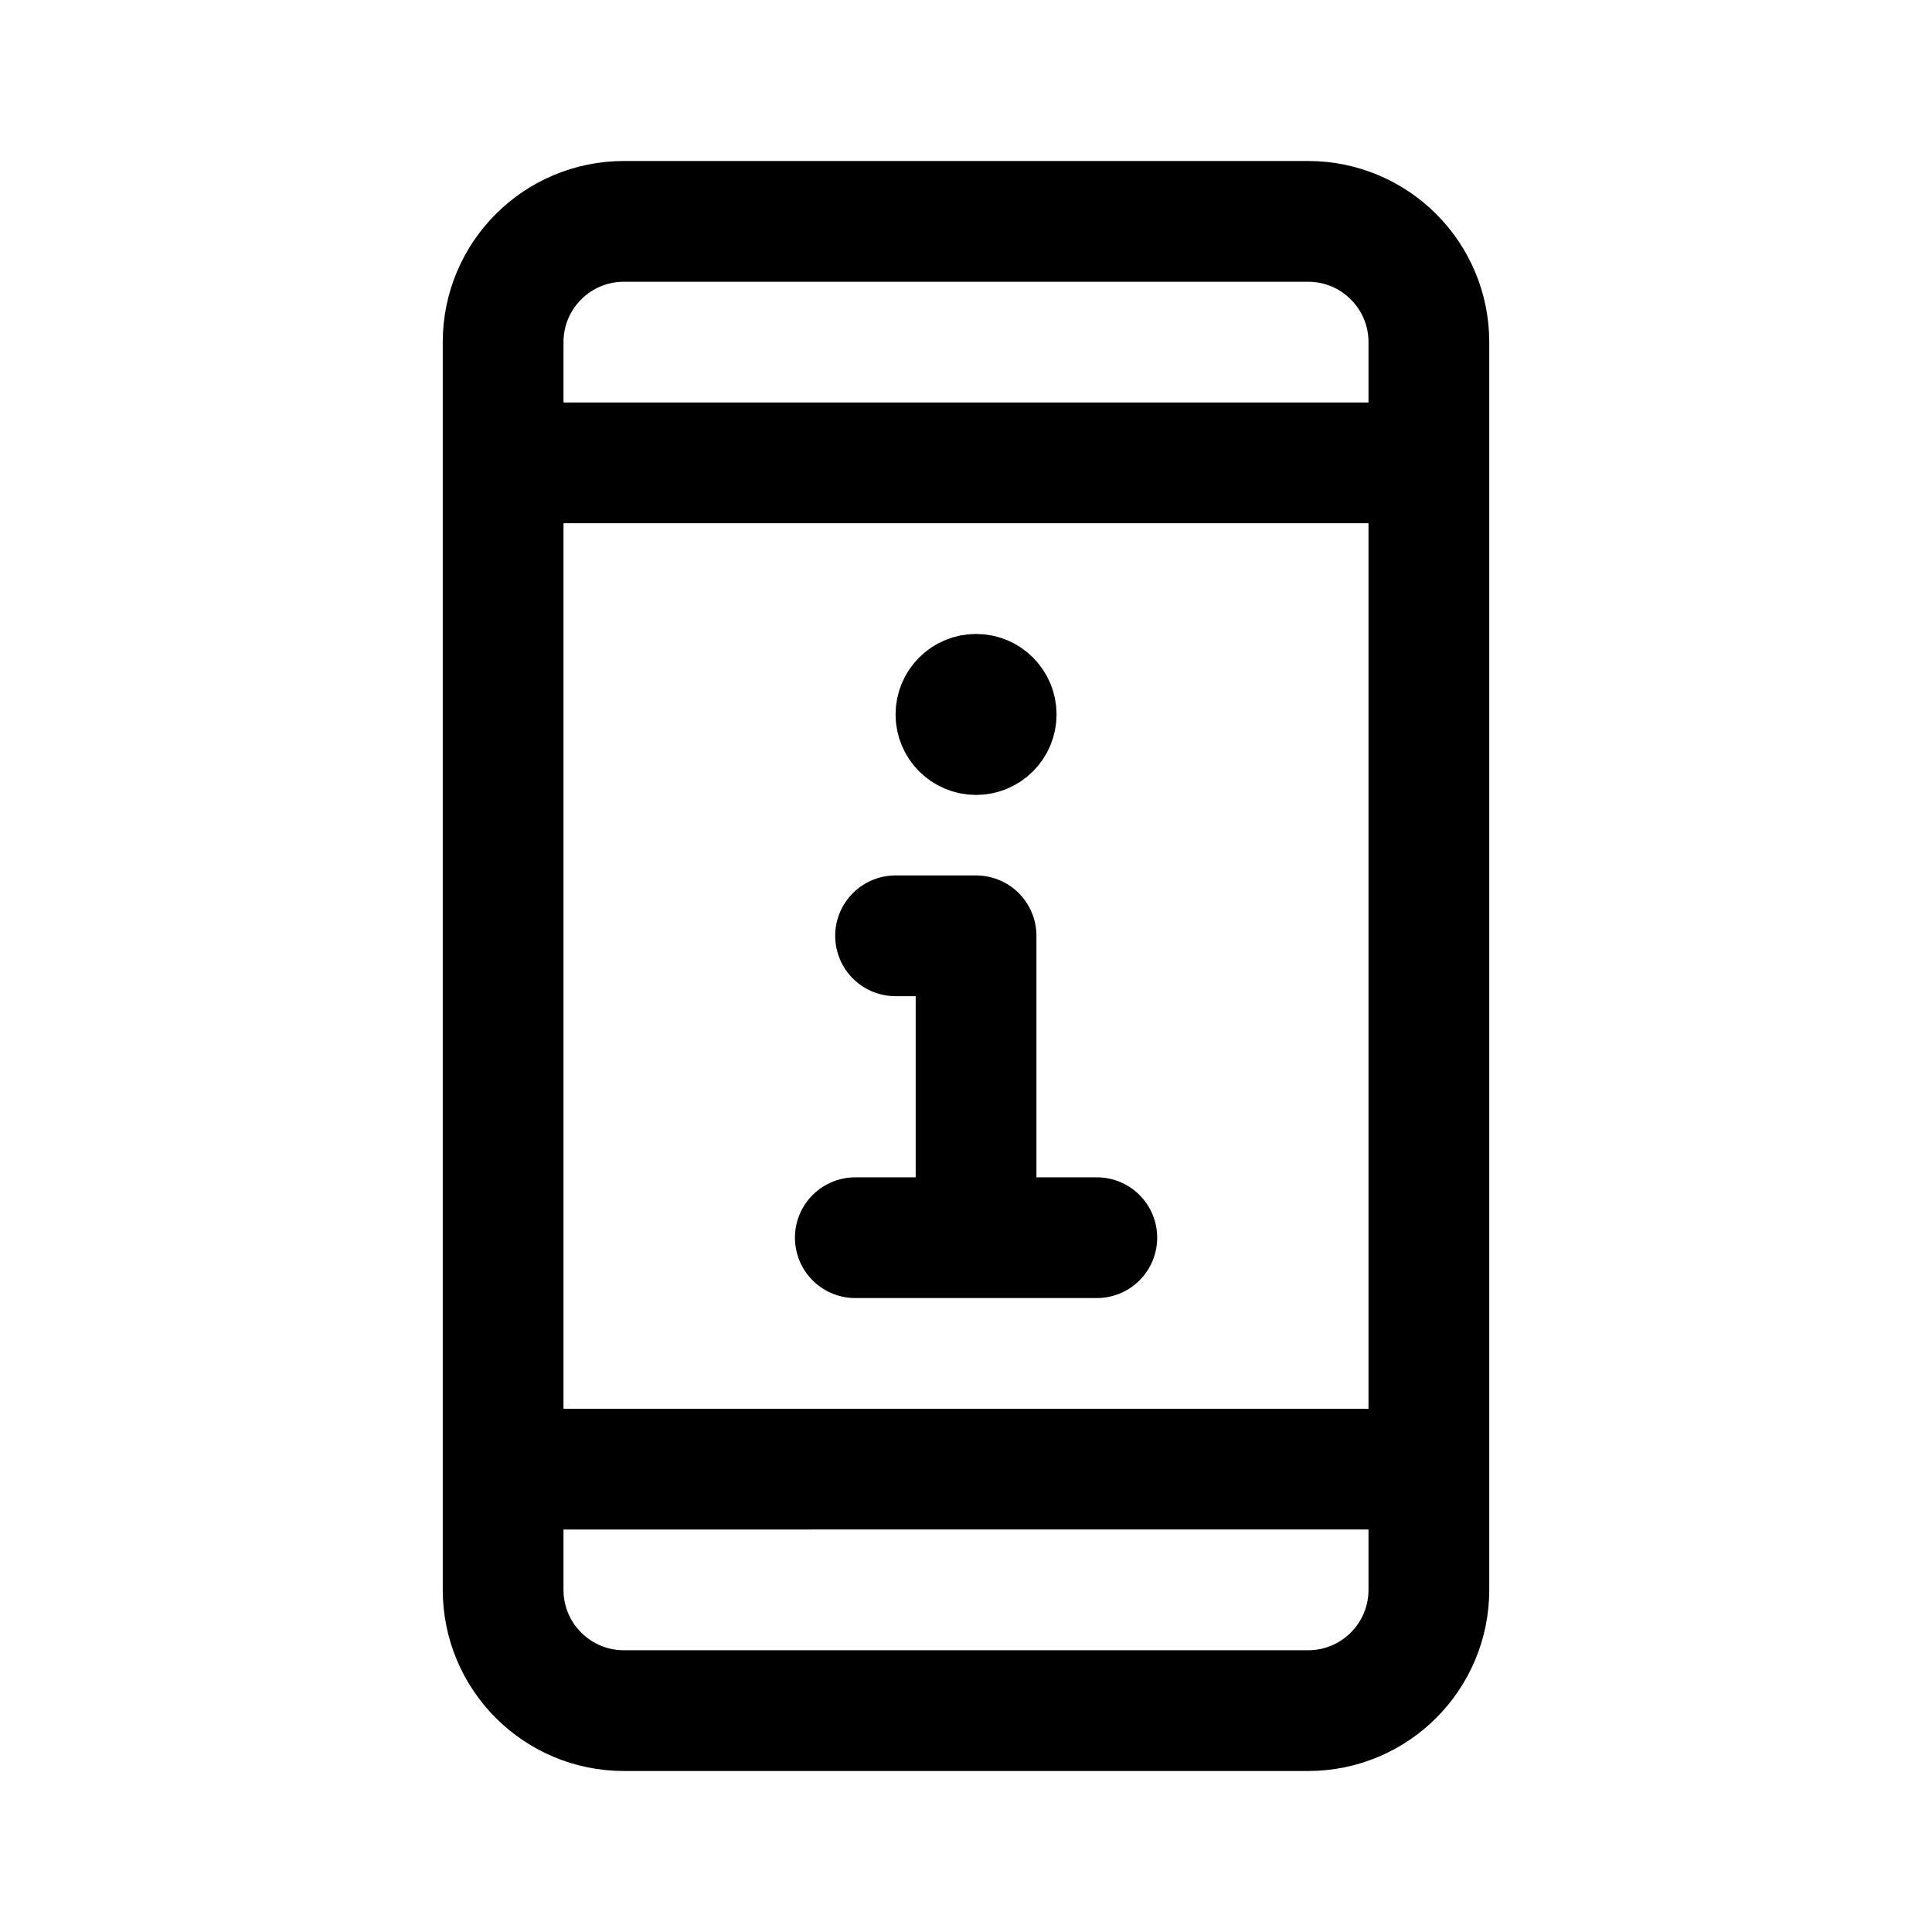 <svg xmlns="http://www.w3.org/2000/svg" width="192" height="192" fill="none"><path stroke="#000" stroke-linecap="round" stroke-linejoin="round" stroke-width="12" d="M50 34c0-6.627 5.373-12 12-12h68c6.627 0 12 5.373 12 12v124c0 6.627-5.373 12-12 12H62c-6.627 0-12-5.373-12-12zm92 12H50m92 100H50"/><circle cx="97" cy="71" r="4" stroke="#000" stroke-linecap="round" stroke-linejoin="round" stroke-width="8"/><path stroke="#000" stroke-linecap="round" stroke-linejoin="round" stroke-width="12" d="M85 123h12m12 0H97m-8-30h8v30"/></svg>